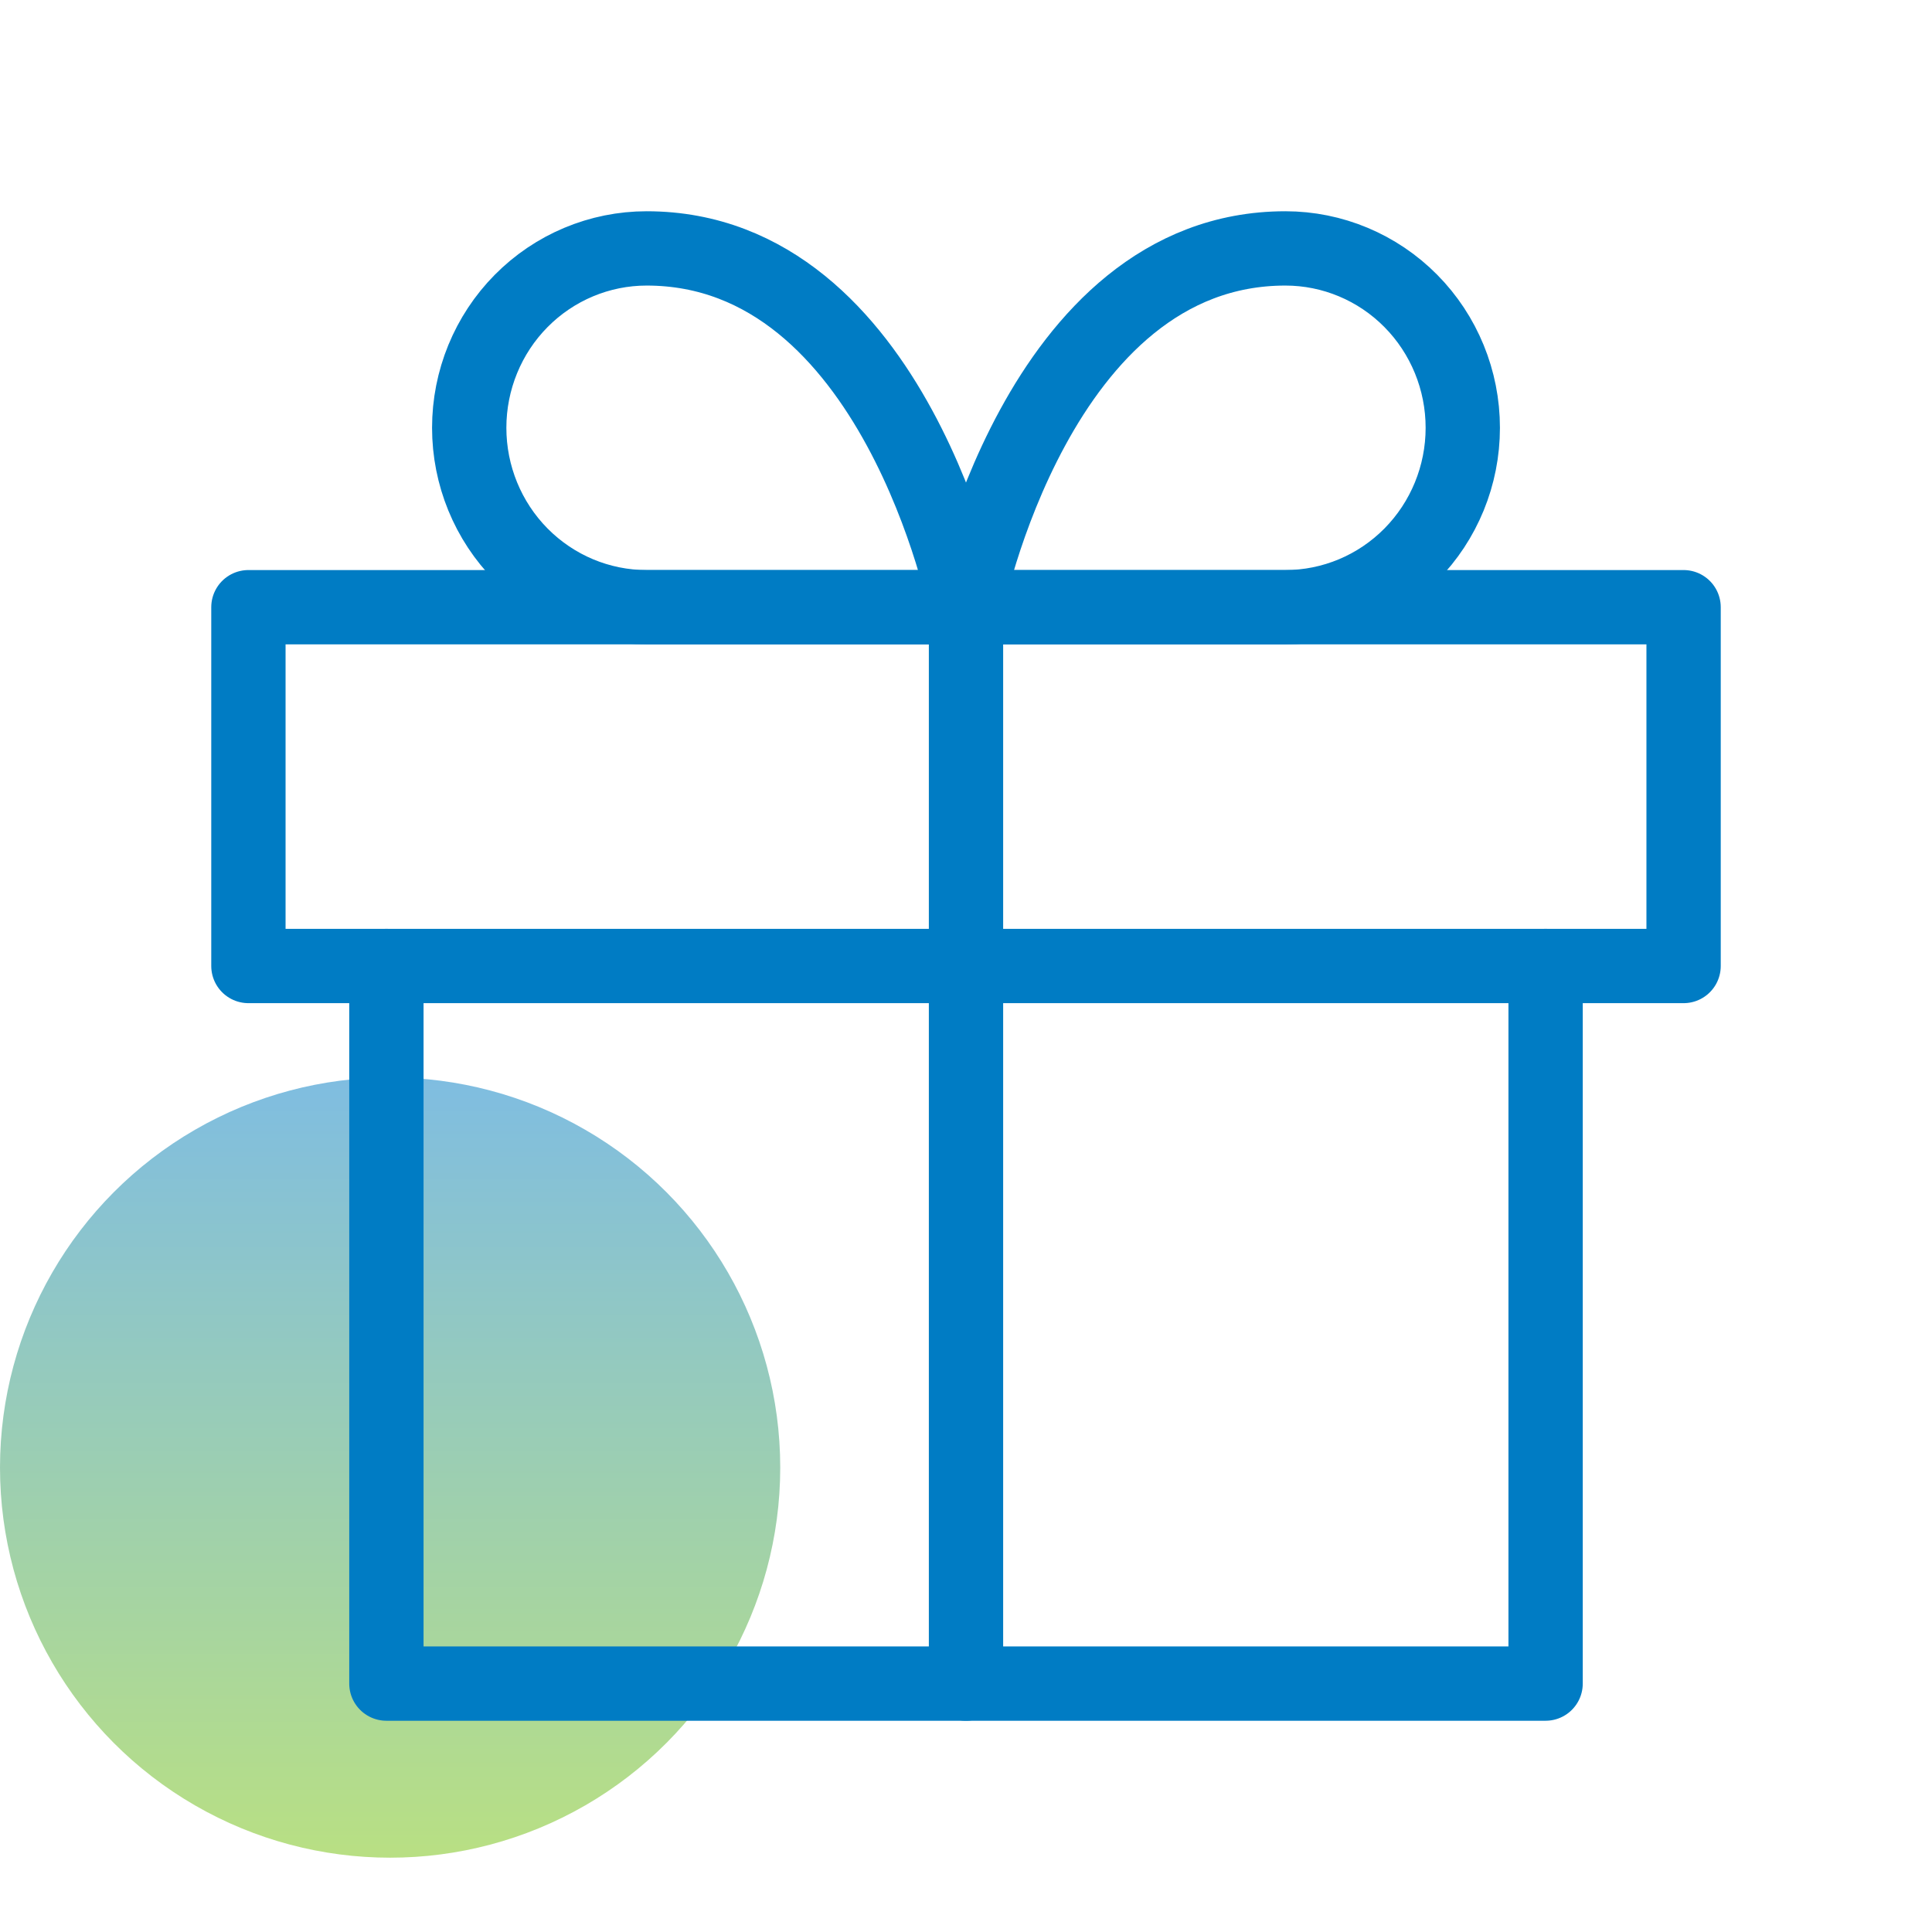 <svg width="52" height="52" viewBox="0 0 52 52" fill="none" xmlns="http://www.w3.org/2000/svg">
<circle cx="10.5" cy="39.5" r="10.5" fill="url(#paint0_linear_2268_881)" fill-opacity="0.5"/>
<path d="M41.6 26V45.314H10.4V26" stroke="#007CC4" stroke-width="2" stroke-linecap="round" stroke-linejoin="round"/>
<path d="M45.314 16.343H6.686V26H45.314V16.343Z" stroke="#007CC4" stroke-width="2" stroke-linecap="round" stroke-linejoin="round"/>
<path d="M26 45.314V16.343" stroke="#007CC4" stroke-width="2" stroke-linecap="round" stroke-linejoin="round"/>
<path d="M26 16.343H17.404C16.138 16.343 14.923 15.834 14.027 14.928C13.132 14.023 12.629 12.795 12.629 11.514C12.629 10.233 13.132 9.005 14.027 8.1C14.923 7.194 16.138 6.686 17.404 6.686C24.09 6.686 26 16.343 26 16.343Z" stroke="#007CC4" stroke-width="2" stroke-linecap="round" stroke-linejoin="round"/>
<path d="M26 16.343H34.596C35.862 16.343 37.077 15.834 37.973 14.928C38.868 14.023 39.371 12.795 39.371 11.514C39.371 10.233 38.868 9.005 37.973 8.1C37.077 7.194 35.862 6.686 34.596 6.686C27.91 6.686 26 16.343 26 16.343Z" stroke="#007CC4" stroke-width="2" stroke-linecap="round" stroke-linejoin="round"/>
<defs>
<linearGradient id="paint0_linear_2268_881" x1="10.5" y1="29" x2="10.5" y2="50" gradientUnits="userSpaceOnUse">
<stop stop-color="#007CC4"/>
<stop offset="1" stop-color="#73C108"/>
</linearGradient>
</defs>
</svg>
